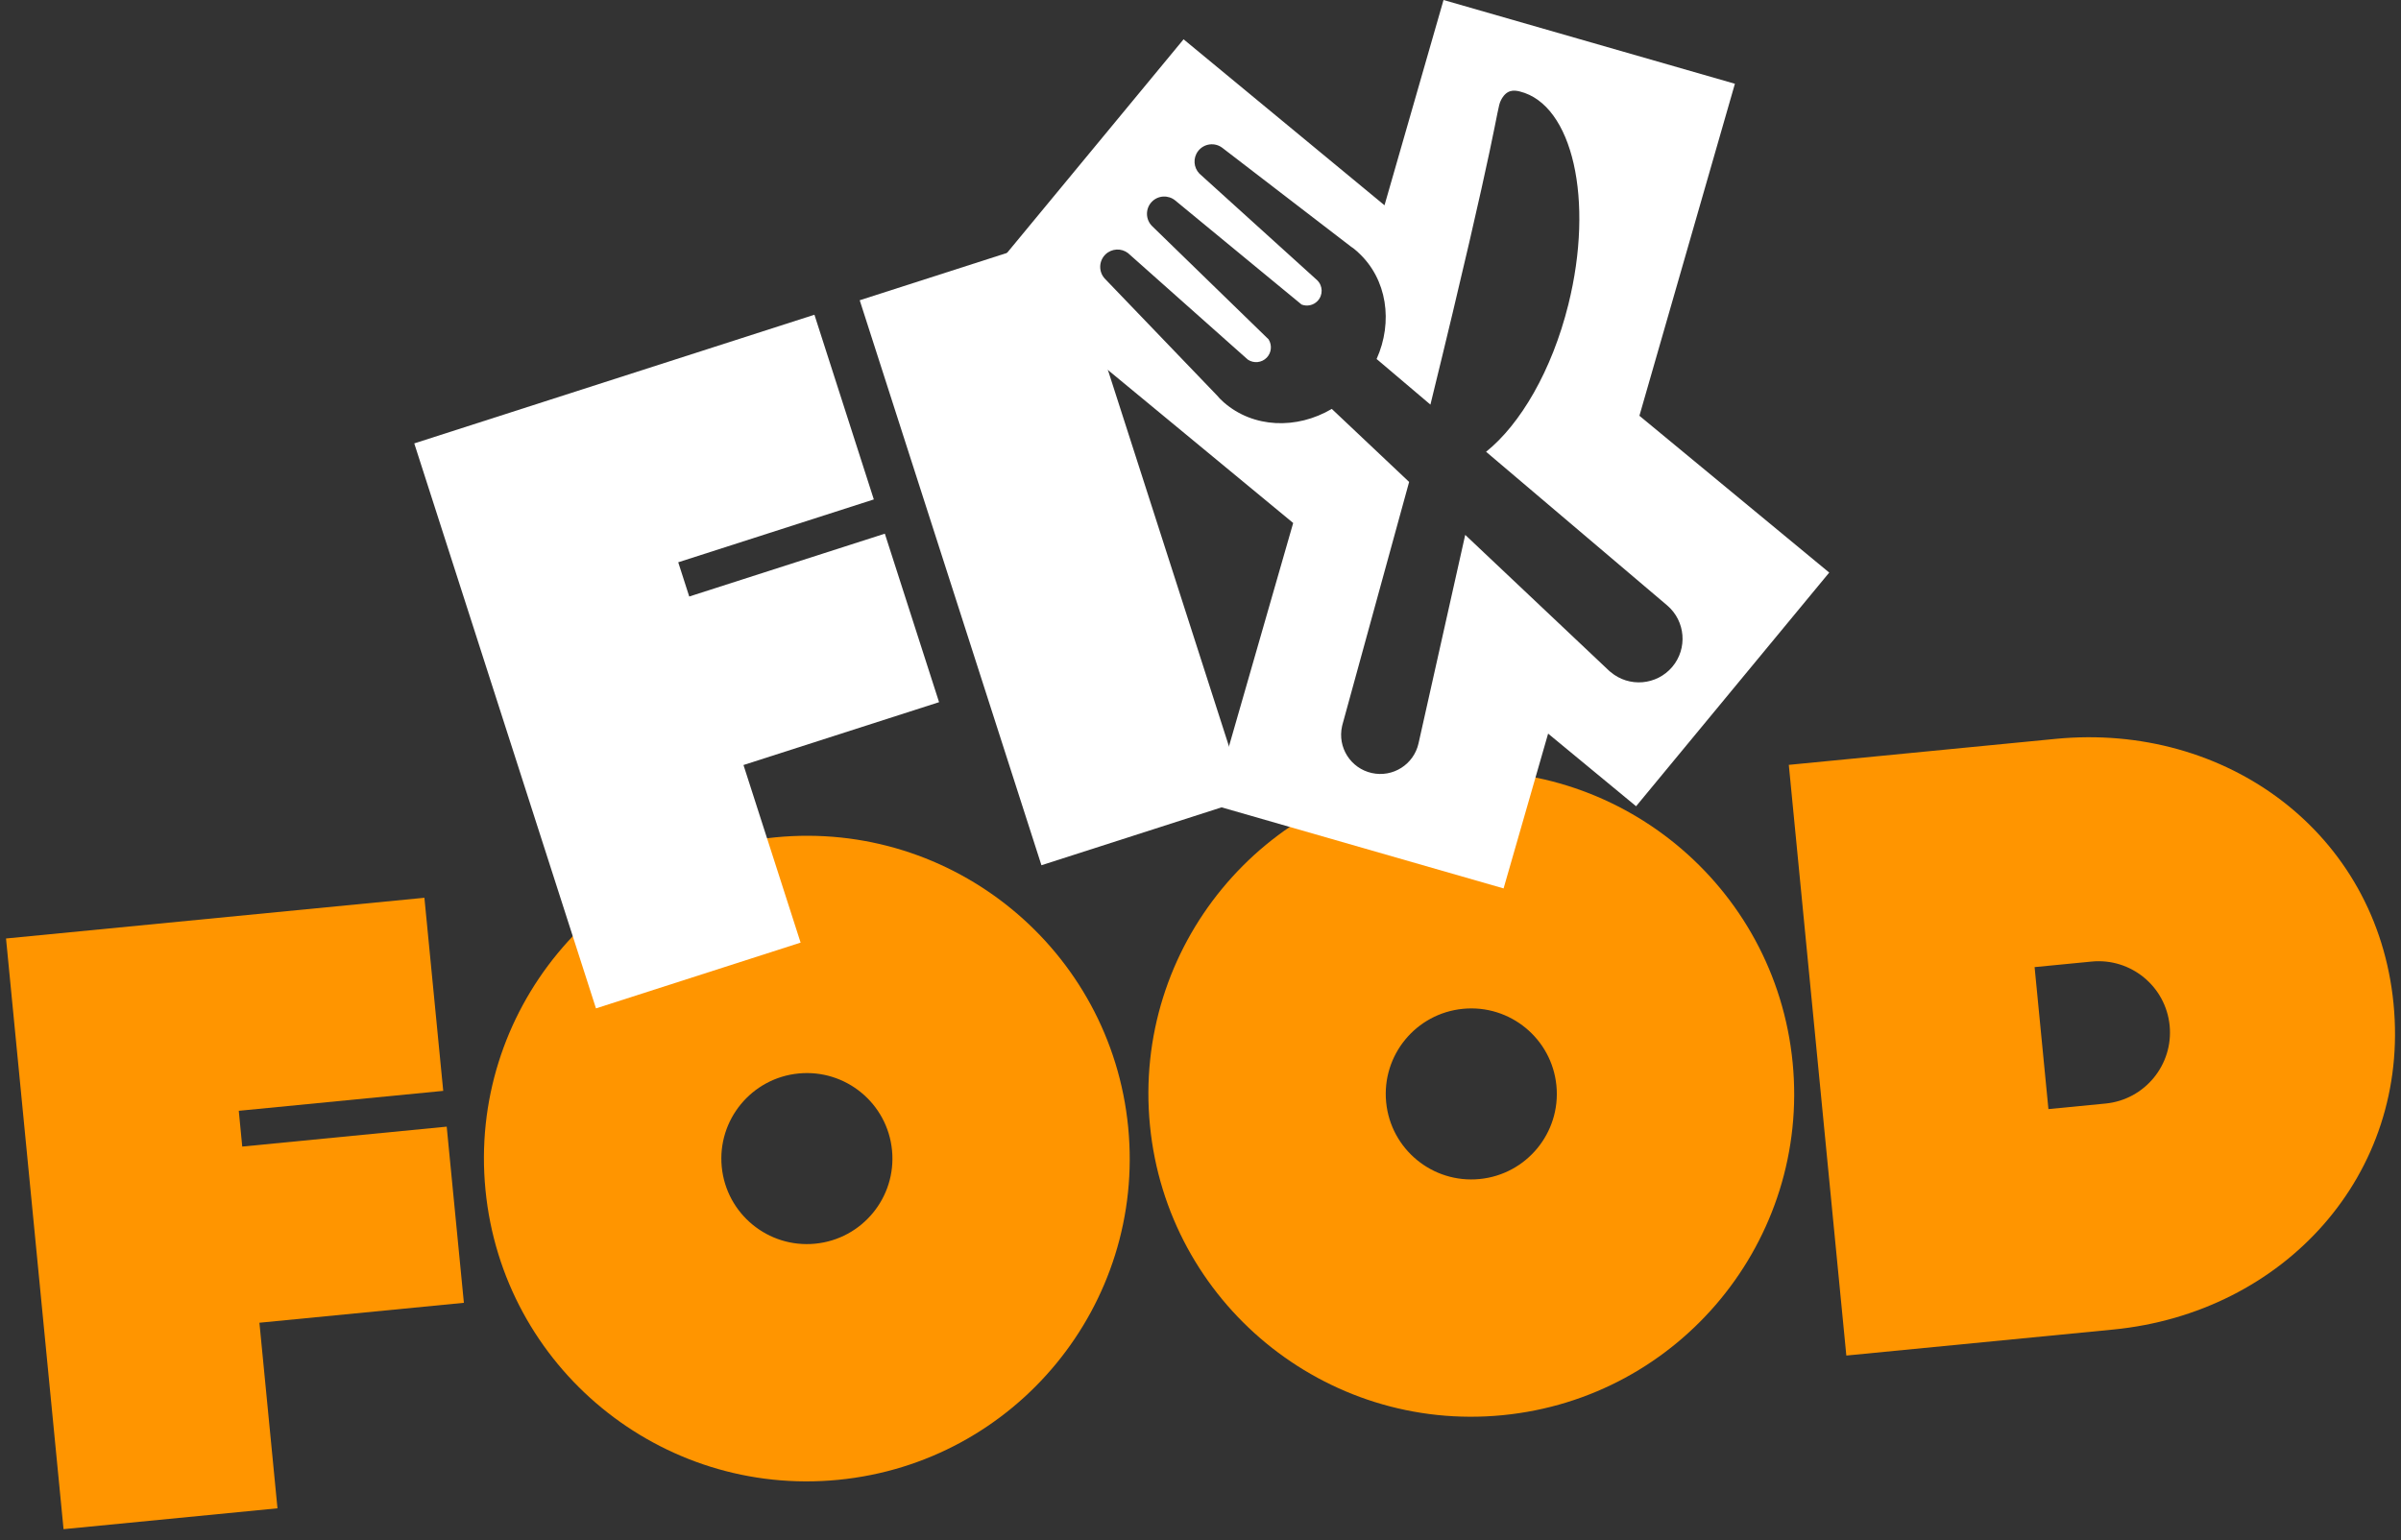 <svg width="201" height="129" viewBox="0 0 201 129" fill="none" xmlns="http://www.w3.org/2000/svg">
<rect x="0" y="0" width="201" height="129" fill="#333333" stroke="none"/>
<g clip-path="url(#clip0_6204_18907)">
<path d="M21.717 110.767L23.229 126.308L5.32 128.054L0.504 78.59L35.529 75.18L37.105 91.351L19.989 93.02L20.279 96.015L37.396 94.347L38.834 109.099L21.717 110.767Z" fill="#FF9500"/>
<path d="M64.924 70.118C50.066 71.566 39.194 84.783 40.641 99.641C42.088 114.499 55.306 125.371 70.164 123.924C85.022 122.477 95.894 109.259 94.447 94.401C92.999 79.543 79.782 68.671 64.924 70.118ZM68.242 104.148C64.306 104.531 60.804 101.651 60.421 97.715C60.039 93.779 62.919 90.277 66.855 89.894C70.79 89.511 74.293 92.392 74.676 96.328C75.058 100.263 72.178 103.766 68.242 104.148Z" fill="#FF9500"/>
<path d="M120.549 64.704C105.691 66.151 94.819 79.369 96.266 94.227C97.713 109.085 110.931 119.957 125.789 118.51C140.647 117.063 151.519 103.845 150.072 88.987C148.624 74.129 135.407 63.257 120.549 64.704ZM123.862 98.734C119.927 99.117 116.424 96.237 116.042 92.301C115.659 88.365 118.539 84.862 122.475 84.48C126.411 84.097 129.913 86.978 130.296 90.914C130.678 94.849 127.798 98.352 123.862 98.734Z" fill="#FF9500"/>
<path d="M172.079 61.875L149.75 64.05L154.566 113.515L176.895 111.339C191.195 109.948 201.772 98.362 200.376 84.061C198.984 69.76 186.375 60.483 172.074 61.875H172.079ZM176.263 92.412L171.484 92.877L170.327 80.987L175.107 80.522C178.388 80.204 181.31 82.605 181.632 85.886C181.95 89.167 179.549 92.089 176.268 92.412H176.263Z" fill="#FF9500"/>
<path d="M89.101 19.637L104.314 66.949L87.184 72.456L71.971 25.144L89.101 19.637Z" fill="white"/>
<path d="M62.244 64.073L67.023 78.936L49.893 84.443L34.68 37.131L68.18 26.356L73.152 41.823L56.778 47.086L57.7 49.953L74.074 44.69L78.614 58.801L62.239 64.064L62.244 64.073Z" fill="white"/>
<path d="M137.242 34.823L145.238 7.014L120.845 0L115.904 17.19L99.083 3.291L82.916 22.859L108.259 43.796L101.48 67.382L125.873 74.397L129.601 61.433L136.966 67.516L153.133 47.948L137.252 34.823H137.242ZM134.827 56.276C134.781 56.234 134.726 56.188 134.68 56.147L122.661 44.791L118.753 62.248C118.356 64.018 116.605 65.129 114.835 64.733C113.066 64.336 111.955 62.585 112.351 60.815C112.36 60.769 112.379 60.709 112.388 60.663L117.965 40.358L111.563 34.311C111.54 34.288 111.517 34.265 111.494 34.242C108.554 35.975 104.922 35.855 102.452 33.694C102.438 33.68 102.42 33.666 102.406 33.652C102.406 33.652 102.401 33.648 102.397 33.643C102.189 33.459 102.023 33.288 101.89 33.122L92.507 23.352C91.954 22.776 91.972 21.859 92.548 21.301C93.073 20.799 93.875 20.766 94.433 21.195L104.466 30.117C104.954 30.445 105.627 30.385 106.047 29.947C106.443 29.532 106.498 28.914 106.213 28.444C106.213 28.444 106.217 28.444 106.222 28.44L96.456 18.941C95.885 18.384 95.871 17.467 96.428 16.895C96.954 16.351 97.811 16.314 98.387 16.789L108.964 25.504C109.416 25.675 109.941 25.578 110.296 25.209C110.77 24.716 110.757 23.933 110.259 23.458L100.406 14.536C99.917 14.029 99.857 13.227 100.3 12.651C100.788 12.015 101.696 11.895 102.332 12.383L113.075 20.637C113.255 20.753 113.443 20.9 113.646 21.084C113.646 21.084 113.651 21.089 113.655 21.094C113.674 21.112 113.692 21.131 113.711 21.149C116.126 23.366 116.637 26.96 115.241 30.067C115.268 30.085 115.292 30.104 115.319 30.127L119.748 33.883C125.454 10.609 125.274 9.19 125.624 8.452C126.09 7.471 126.735 7.535 127.232 7.66C131.657 8.761 133.473 16.752 131.293 25.509C129.919 31.03 127.279 35.532 124.407 37.832L139.565 50.695C141.104 52.004 141.293 54.312 139.989 55.852C138.68 57.391 136.371 57.58 134.832 56.276H134.827Z" fill="white"/>
</g>
<defs>
<clipPath id="clip0_6204_18907">
<rect width="200" height="128.05" fill="white" transform="translate(0.5 -0.001)"/>
</clipPath>
</defs>
</svg>
